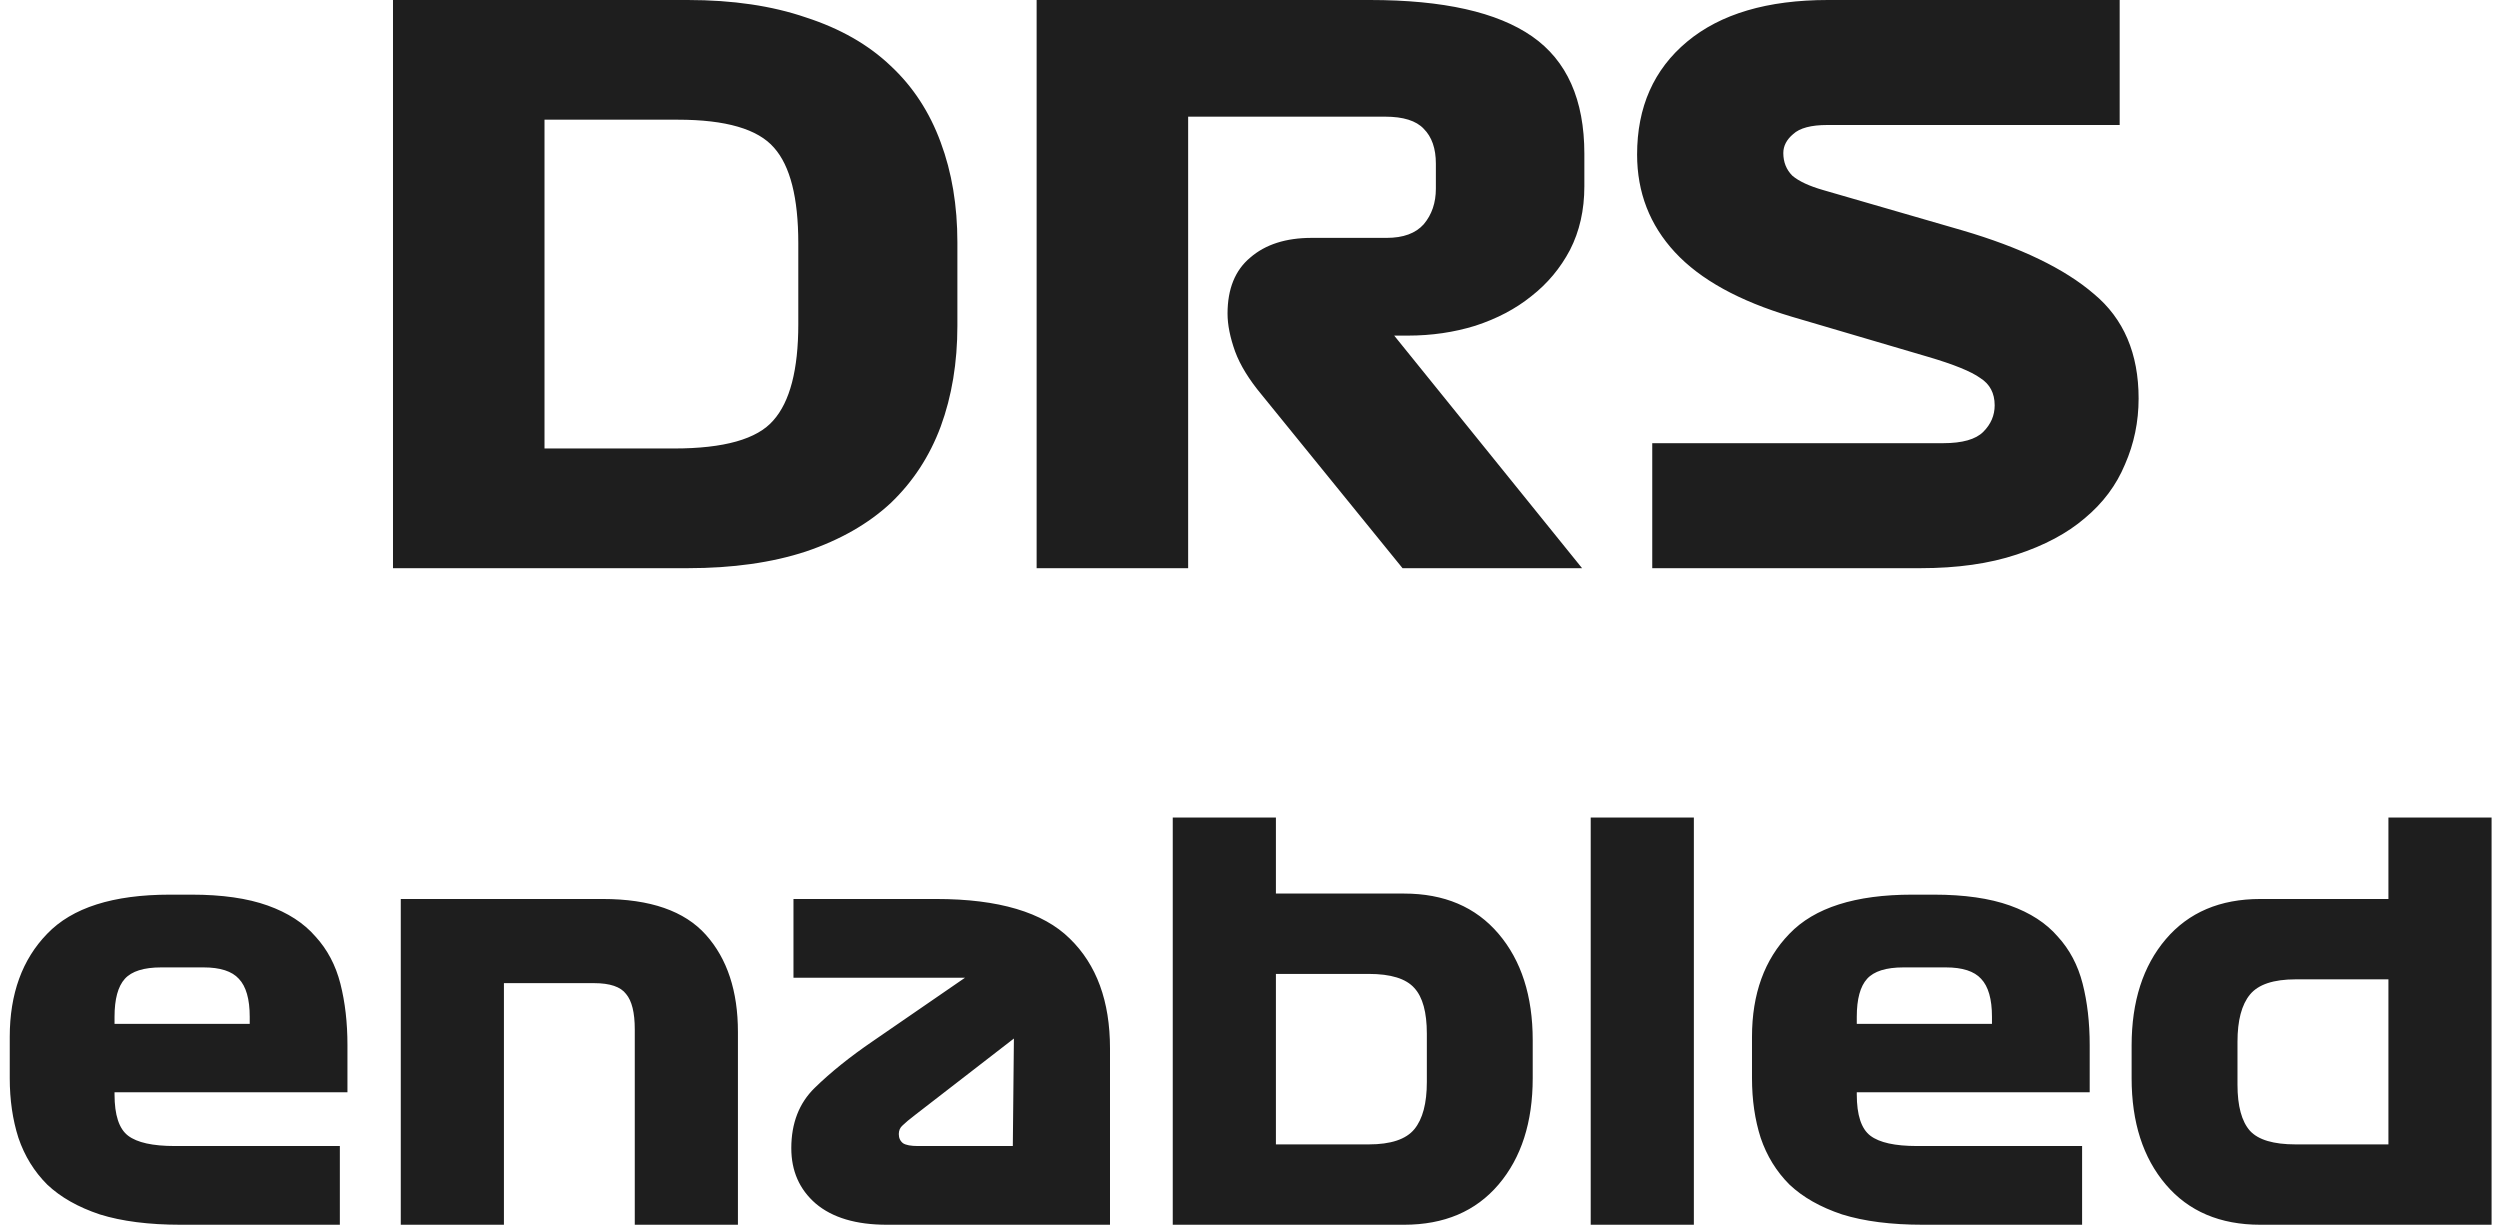 <svg width="198" height="97" viewBox="0 0 198 97" fill="none" xmlns="http://www.w3.org/2000/svg">
<path d="M54.465 -3.57628e-06C58.025 -3.57628e-06 61.145 0.46 63.825 1.38C66.545 2.26 68.785 3.54 70.545 5.22C72.305 6.86 73.625 8.88 74.505 11.28C75.385 13.64 75.825 16.28 75.825 19.2V25.8C75.825 28.72 75.385 31.38 74.505 33.78C73.625 36.14 72.305 38.16 70.545 39.84C68.785 41.48 66.545 42.76 63.825 43.68C61.145 44.56 58.025 45 54.465 45H31.125V-3.57628e-06H54.465ZM53.685 9.48H43.125V35.52H53.385C57.345 35.52 59.965 34.78 61.245 33.3C62.565 31.82 63.225 29.28 63.225 25.68V19.26C63.225 15.66 62.585 13.14 61.305 11.7C60.025 10.22 57.485 9.48 53.685 9.48ZM125.301 45H111.081L99.921 31.26C98.921 30.06 98.221 28.92 97.821 27.84C97.421 26.72 97.221 25.72 97.221 24.84C97.221 22.88 97.821 21.4 99.021 20.4C100.221 19.36 101.841 18.84 103.881 18.84H109.821C111.141 18.84 112.121 18.48 112.761 17.76C113.401 17 113.721 16.06 113.721 14.94V12.96C113.721 11.76 113.401 10.84 112.761 10.2C112.161 9.56 111.141 9.24 109.701 9.24H94.101V45H82.101V-3.57628e-06H108.501C114.301 -3.57628e-06 118.581 0.96 121.341 2.88C124.101 4.8 125.481 7.9 125.481 12.18V14.76C125.481 16.64 125.101 18.32 124.341 19.8C123.581 21.24 122.561 22.46 121.281 23.46C120.041 24.46 118.561 25.24 116.841 25.8C115.161 26.32 113.381 26.58 111.501 26.58H110.421L125.301 45ZM152.698 28.26L141.898 25.08C137.738 23.84 134.658 22.14 132.658 19.98C130.658 17.82 129.658 15.24 129.658 12.24C129.658 8.48 130.978 5.5 133.618 3.3C136.258 1.1 139.978 -3.57628e-06 144.778 -3.57628e-06H167.878V9.9H144.718C143.438 9.9 142.538 10.14 142.018 10.62C141.498 11.06 141.238 11.56 141.238 12.12C141.238 12.84 141.478 13.44 141.958 13.92C142.478 14.36 143.298 14.74 144.418 15.06L155.398 18.24C160.038 19.6 163.518 21.28 165.838 23.28C168.198 25.24 169.378 28 169.378 31.56C169.378 33.4 169.018 35.14 168.298 36.78C167.618 38.42 166.558 39.84 165.118 41.04C163.718 42.24 161.918 43.2 159.718 43.92C157.558 44.64 155.018 45 152.098 45H130.858V35.1H153.898C155.418 35.1 156.478 34.8 157.078 34.2C157.678 33.6 157.978 32.9 157.978 32.1C157.978 31.14 157.598 30.42 156.838 29.94C156.118 29.42 154.738 28.86 152.698 28.26ZM27.518 86.508H9.071V86.68C9.071 88.314 9.429 89.403 10.146 89.948C10.862 90.493 12.095 90.765 13.844 90.765H26.916V97H14.317C11.794 97 9.658 96.728 7.91 96.183C6.19 95.61 4.799 94.821 3.739 93.818C2.707 92.786 1.947 91.553 1.46 90.12C1.001 88.687 0.772 87.11 0.772 85.39V82.122C0.772 78.711 1.761 75.987 3.739 73.952C5.717 71.888 8.956 70.856 13.457 70.856H15.177C17.585 70.856 19.591 71.143 21.197 71.716C22.802 72.289 24.063 73.106 24.981 74.167C25.927 75.199 26.586 76.446 26.959 77.908C27.331 79.37 27.518 80.99 27.518 82.767V86.508ZM16.123 76.618H12.769C11.393 76.618 10.432 76.919 9.888 77.521C9.343 78.123 9.071 79.126 9.071 80.531V81.09H19.778V80.531C19.778 79.126 19.491 78.123 18.918 77.521C18.373 76.919 17.441 76.618 16.123 76.618ZM31.741 97V71.2H47.737C51.492 71.2 54.216 72.146 55.907 74.038C57.598 75.93 58.444 78.496 58.444 81.735V97H50.274V81.52C50.274 80.201 50.045 79.27 49.586 78.725C49.156 78.152 48.31 77.865 47.049 77.865H39.911V97H31.741ZM87.912 83.025V97H70.239C67.802 97 65.925 96.441 64.606 95.323C63.316 94.205 62.671 92.743 62.671 90.937C62.671 88.959 63.288 87.368 64.52 86.164C65.781 84.931 67.315 83.699 69.121 82.466L76.431 77.435H62.843V71.2H74.152C79.083 71.2 82.609 72.246 84.73 74.339C86.852 76.403 87.912 79.298 87.912 83.025ZM72.69 90.765H80.215L80.301 82.251L72.518 88.271C72.031 88.644 71.687 88.93 71.486 89.131C71.285 89.303 71.185 89.532 71.185 89.819C71.185 90.134 71.3 90.378 71.529 90.55C71.758 90.693 72.145 90.765 72.69 90.765ZM92.882 97V64.75H101.052V70.77H111.2C114.382 70.77 116.876 71.831 118.682 73.952C120.488 76.073 121.391 78.883 121.391 82.38V85.39C121.391 88.887 120.488 91.697 118.682 93.818C116.876 95.939 114.382 97 111.2 97H92.882ZM108.405 77.134H101.052V90.636H108.405C110.153 90.636 111.357 90.235 112.017 89.432C112.676 88.629 113.006 87.382 113.006 85.691V81.864C113.006 80.173 112.676 78.969 112.017 78.252C111.357 77.507 110.153 77.134 108.405 77.134ZM125.984 64.75H134.154V97H125.984V64.75ZM165.504 86.508H147.057V86.68C147.057 88.314 147.415 89.403 148.132 89.948C148.849 90.493 150.081 90.765 151.83 90.765H164.902V97H152.303C149.78 97 147.645 96.728 145.896 96.183C144.176 95.61 142.786 94.821 141.725 93.818C140.693 92.786 139.933 91.553 139.446 90.12C138.987 88.687 138.758 87.11 138.758 85.39V82.122C138.758 78.711 139.747 75.987 141.725 73.952C143.703 71.888 146.942 70.856 151.443 70.856H153.163C155.571 70.856 157.578 71.143 159.183 71.716C160.788 72.289 162.05 73.106 162.967 74.167C163.913 75.199 164.572 76.446 164.945 77.908C165.318 79.37 165.504 80.99 165.504 82.767V86.508ZM154.109 76.618H150.755C149.379 76.618 148.419 76.919 147.874 77.521C147.329 78.123 147.057 79.126 147.057 80.531V81.09H157.764V80.531C157.764 79.126 157.477 78.123 156.904 77.521C156.359 76.919 155.428 76.618 154.109 76.618ZM197.333 64.75V97H179.015C175.833 97 173.339 95.939 171.533 93.818C169.727 91.697 168.824 88.887 168.824 85.39V82.81C168.824 79.313 169.727 76.503 171.533 74.382C173.339 72.261 175.833 71.2 179.015 71.2H189.163V64.75H197.333ZM181.81 90.636H189.163V77.564H181.81C180.062 77.564 178.858 77.965 178.198 78.768C177.539 79.571 177.209 80.818 177.209 82.509V85.906C177.209 87.597 177.539 88.816 178.198 89.561C178.858 90.278 180.062 90.636 181.81 90.636Z" fill="#1E1E1E"/>
</svg>
